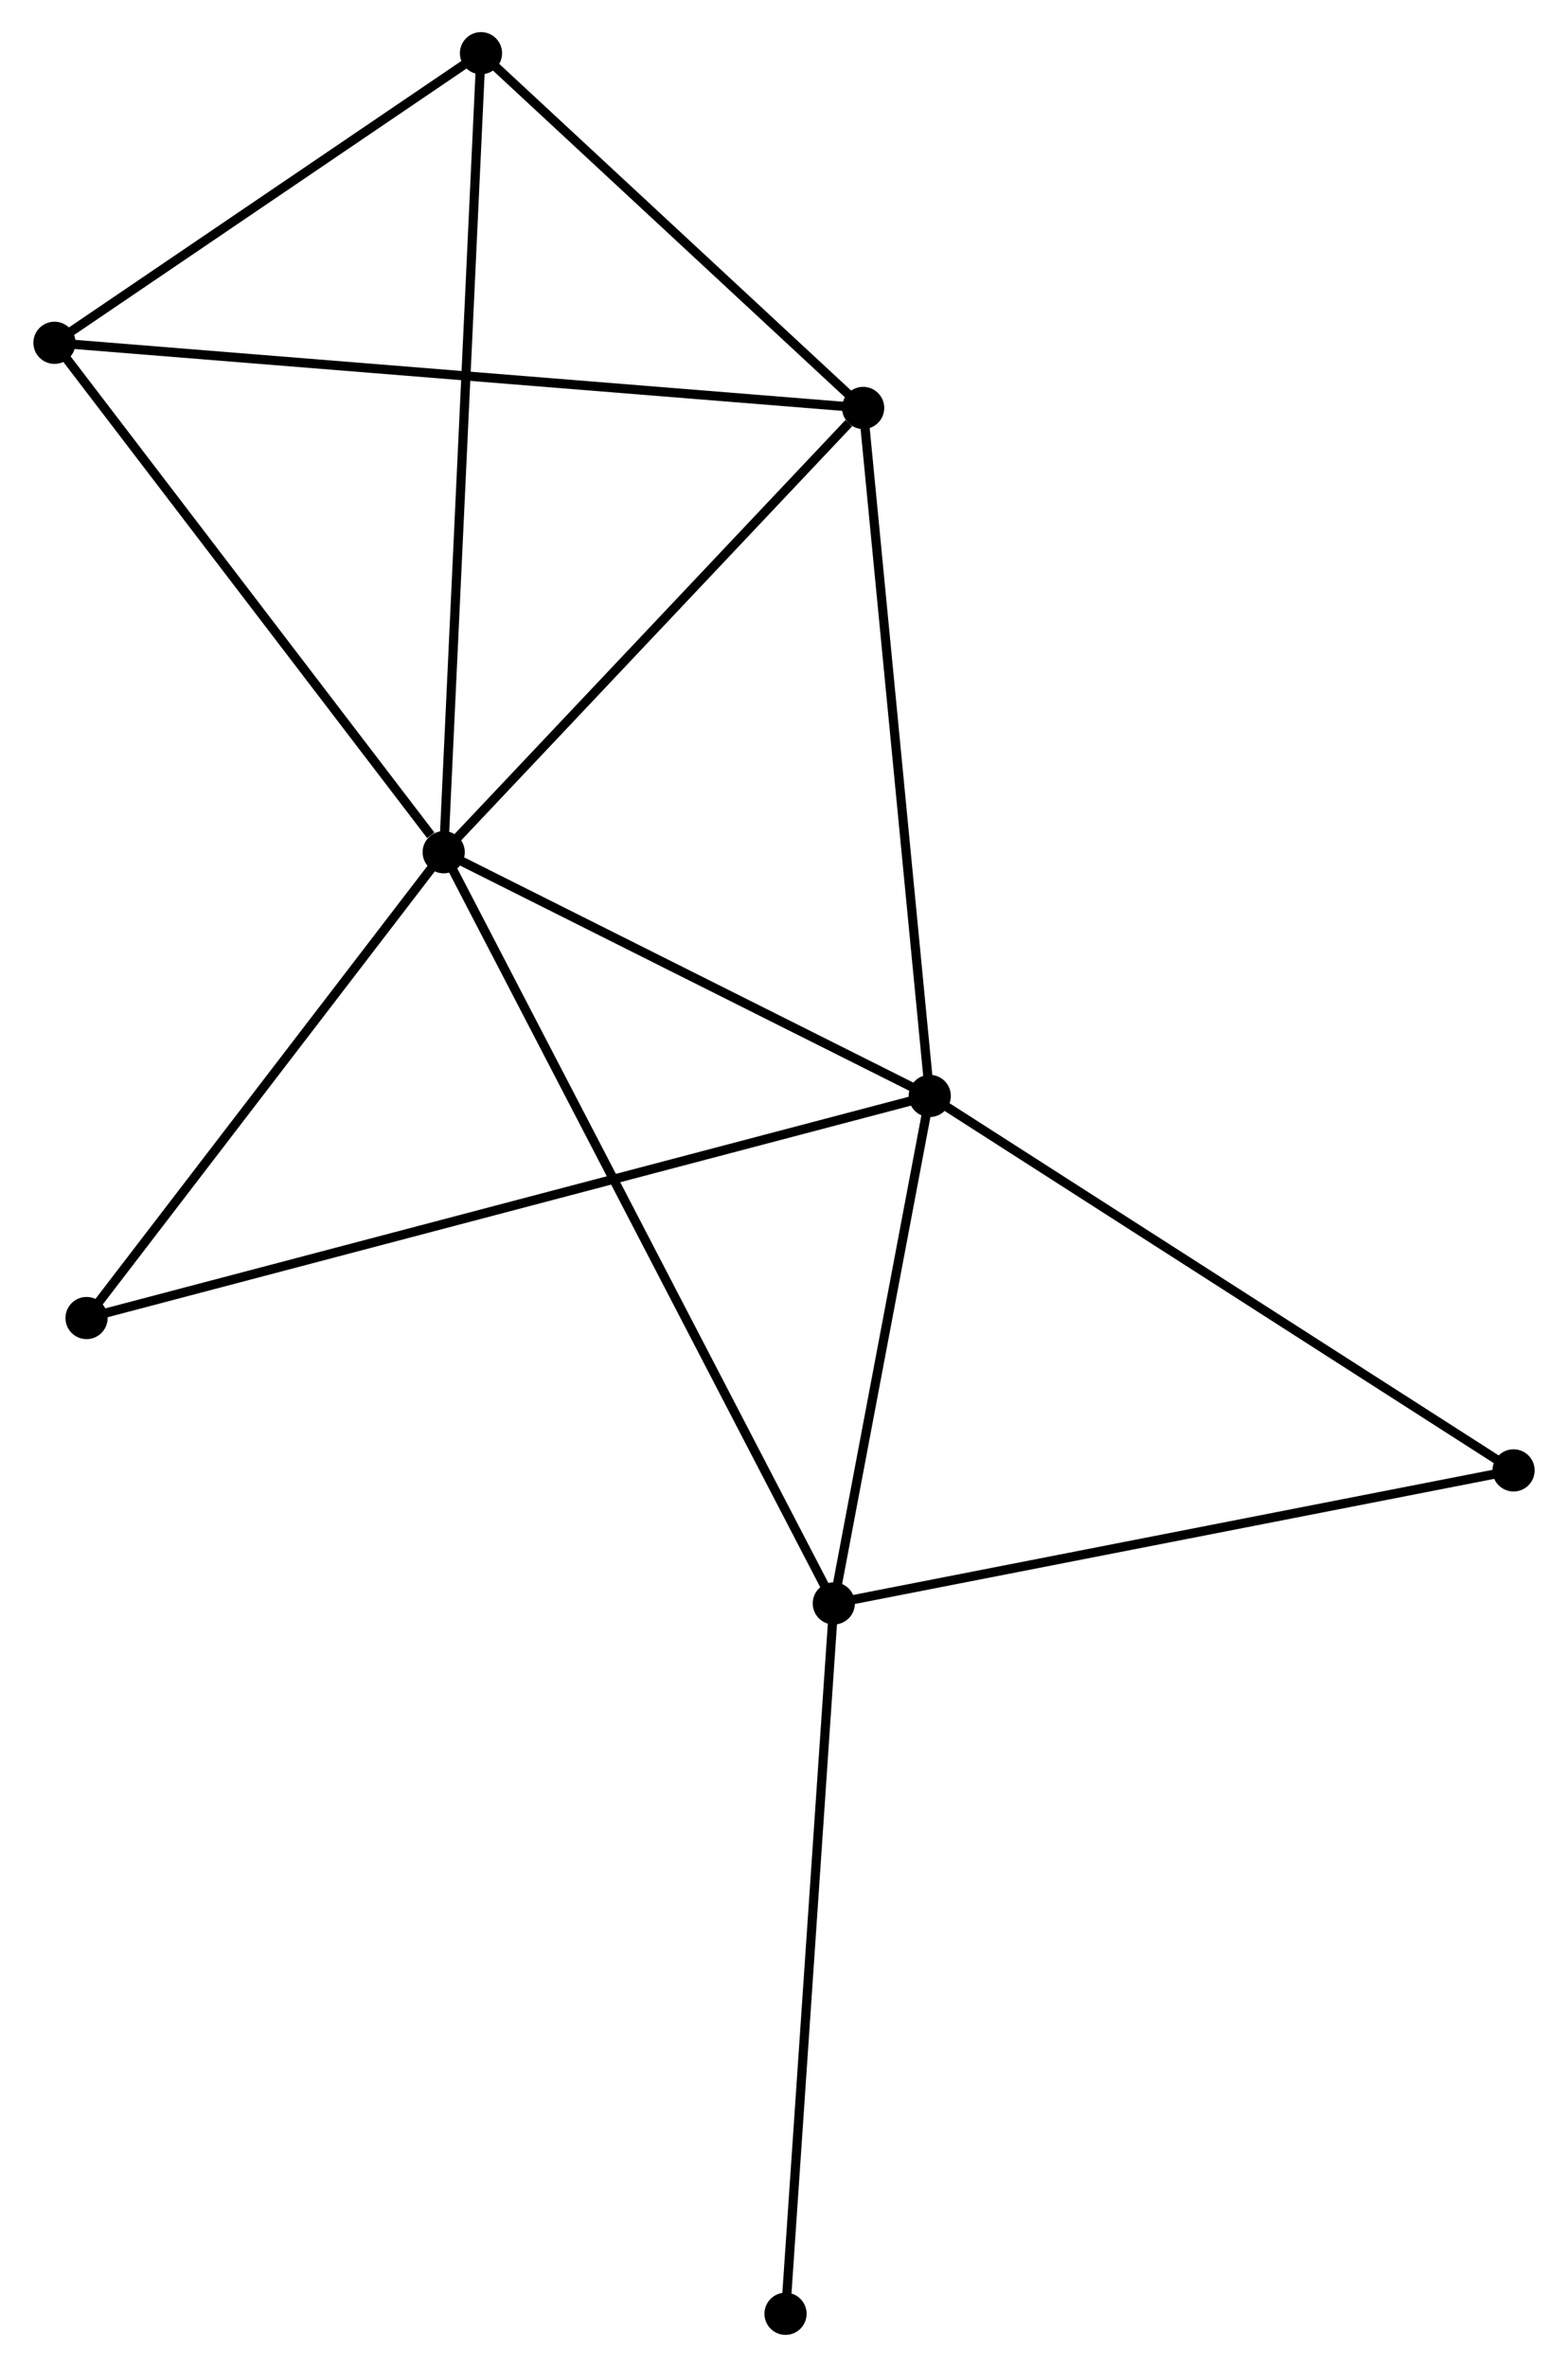<?xml version="1.0" encoding="UTF-8" standalone="no"?>
<!DOCTYPE svg PUBLIC "-//W3C//DTD SVG 1.1//EN"
 "http://www.w3.org/Graphics/SVG/1.1/DTD/svg11.dtd">
<!-- Generated by graphviz version 2.36.0 (20140111.2315)
 -->
<!-- Title: %3 Pages: 1 -->
<svg width="171pt" height="258pt"
 viewBox="0.00 0.00 170.75 258.05" xmlns="http://www.w3.org/2000/svg" xmlns:xlink="http://www.w3.org/1999/xlink">
<g id="graph0" class="graph" transform="scale(1 1) rotate(0) translate(4 254.054)">
<title>%3</title>
<!-- 0 -->
<g id="node1" class="node"><title>0</title>
<ellipse fill="black" stroke="black" cx="44.255" cy="-161.142" rx="1.8" ry="1.8"/>
</g>
<!-- 1 -->
<g id="node2" class="node"><title>1</title>
<ellipse fill="black" stroke="black" cx="97.272" cy="-134.572" rx="1.8" ry="1.8"/>
</g>
<!-- 0&#45;&#45;1 -->
<g id="edge1" class="edge"><title>0&#45;&#45;1</title>
<path fill="none" stroke="black" d="M46.019,-160.258C54.069,-156.224 87.272,-139.584 95.447,-135.487"/>
</g>
<!-- 2 -->
<g id="node3" class="node"><title>2</title>
<ellipse fill="black" stroke="black" cx="86.808" cy="-79.246" rx="1.8" ry="1.8"/>
</g>
<!-- 0&#45;&#45;2 -->
<g id="edge2" class="edge"><title>0&#45;&#45;2</title>
<path fill="none" stroke="black" d="M45.144,-159.432C50.682,-148.774 80.4,-91.578 85.924,-80.947"/>
</g>
<!-- 3 -->
<g id="node4" class="node"><title>3</title>
<ellipse fill="black" stroke="black" cx="90.008" cy="-209.579" rx="1.8" ry="1.8"/>
</g>
<!-- 0&#45;&#45;3 -->
<g id="edge3" class="edge"><title>0&#45;&#45;3</title>
<path fill="none" stroke="black" d="M45.778,-162.754C52.724,-170.108 81.378,-200.442 88.433,-207.911"/>
</g>
<!-- 4 -->
<g id="node5" class="node"><title>4</title>
<ellipse fill="black" stroke="black" cx="48.324" cy="-248.254" rx="1.8" ry="1.8"/>
</g>
<!-- 0&#45;&#45;4 -->
<g id="edge4" class="edge"><title>0&#45;&#45;4</title>
<path fill="none" stroke="black" d="M44.34,-162.962C44.87,-174.298 47.711,-235.137 48.239,-246.445"/>
</g>
<!-- 5 -->
<g id="node6" class="node"><title>5</title>
<ellipse fill="black" stroke="black" cx="1.8" cy="-216.682" rx="1.8" ry="1.8"/>
</g>
<!-- 0&#45;&#45;5 -->
<g id="edge5" class="edge"><title>0&#45;&#45;5</title>
<path fill="none" stroke="black" d="M42.843,-162.99C36.282,-171.573 8.852,-207.456 2.93,-215.203"/>
</g>
<!-- 6 -->
<g id="node7" class="node"><title>6</title>
<ellipse fill="black" stroke="black" cx="5.299" cy="-110.358" rx="1.8" ry="1.8"/>
</g>
<!-- 0&#45;&#45;6 -->
<g id="edge6" class="edge"><title>0&#45;&#45;6</title>
<path fill="none" stroke="black" d="M42.959,-159.452C37.045,-151.742 12.647,-119.937 6.64,-112.106"/>
</g>
<!-- 1&#45;&#45;2 -->
<g id="edge7" class="edge"><title>1&#45;&#45;2</title>
<path fill="none" stroke="black" d="M96.924,-132.731C95.335,-124.331 88.781,-89.682 87.168,-81.151"/>
</g>
<!-- 1&#45;&#45;3 -->
<g id="edge8" class="edge"><title>1&#45;&#45;3</title>
<path fill="none" stroke="black" d="M97.092,-136.426C96.096,-146.713 91.255,-196.702 90.208,-207.514"/>
</g>
<!-- 1&#45;&#45;6 -->
<g id="edge9" class="edge"><title>1&#45;&#45;6</title>
<path fill="none" stroke="black" d="M95.351,-134.066C83.382,-130.915 19.148,-114.004 7.21,-110.861"/>
</g>
<!-- 7 -->
<g id="node8" class="node"><title>7</title>
<ellipse fill="black" stroke="black" cx="160.953" cy="-93.749" rx="1.8" ry="1.8"/>
</g>
<!-- 1&#45;&#45;7 -->
<g id="edge10" class="edge"><title>1&#45;&#45;7</title>
<path fill="none" stroke="black" d="M98.846,-133.563C107.58,-127.964 150.021,-100.758 159.2,-94.873"/>
</g>
<!-- 2&#45;&#45;7 -->
<g id="edge11" class="edge"><title>2&#45;&#45;7</title>
<path fill="none" stroke="black" d="M88.64,-79.605C98.899,-81.611 149.094,-91.43 159.184,-93.403"/>
</g>
<!-- 8 -->
<g id="node9" class="node"><title>8</title>
<ellipse fill="black" stroke="black" cx="81.541" cy="-1.8" rx="1.8" ry="1.8"/>
</g>
<!-- 2&#45;&#45;8 -->
<g id="edge12" class="edge"><title>2&#45;&#45;8</title>
<path fill="none" stroke="black" d="M86.677,-77.332C85.949,-66.617 82.383,-14.187 81.666,-3.647"/>
</g>
<!-- 3&#45;&#45;4 -->
<g id="edge13" class="edge"><title>3&#45;&#45;4</title>
<path fill="none" stroke="black" d="M88.621,-210.865C82.292,-216.737 56.186,-240.959 49.759,-246.923"/>
</g>
<!-- 3&#45;&#45;5 -->
<g id="edge14" class="edge"><title>3&#45;&#45;5</title>
<path fill="none" stroke="black" d="M88.165,-209.727C76.686,-210.651 15.082,-215.612 3.632,-216.534"/>
</g>
<!-- 4&#45;&#45;5 -->
<g id="edge15" class="edge"><title>4&#45;&#45;5</title>
<path fill="none" stroke="black" d="M46.776,-247.204C39.712,-242.41 10.575,-222.637 3.401,-217.769"/>
</g>
</g>
</svg>
